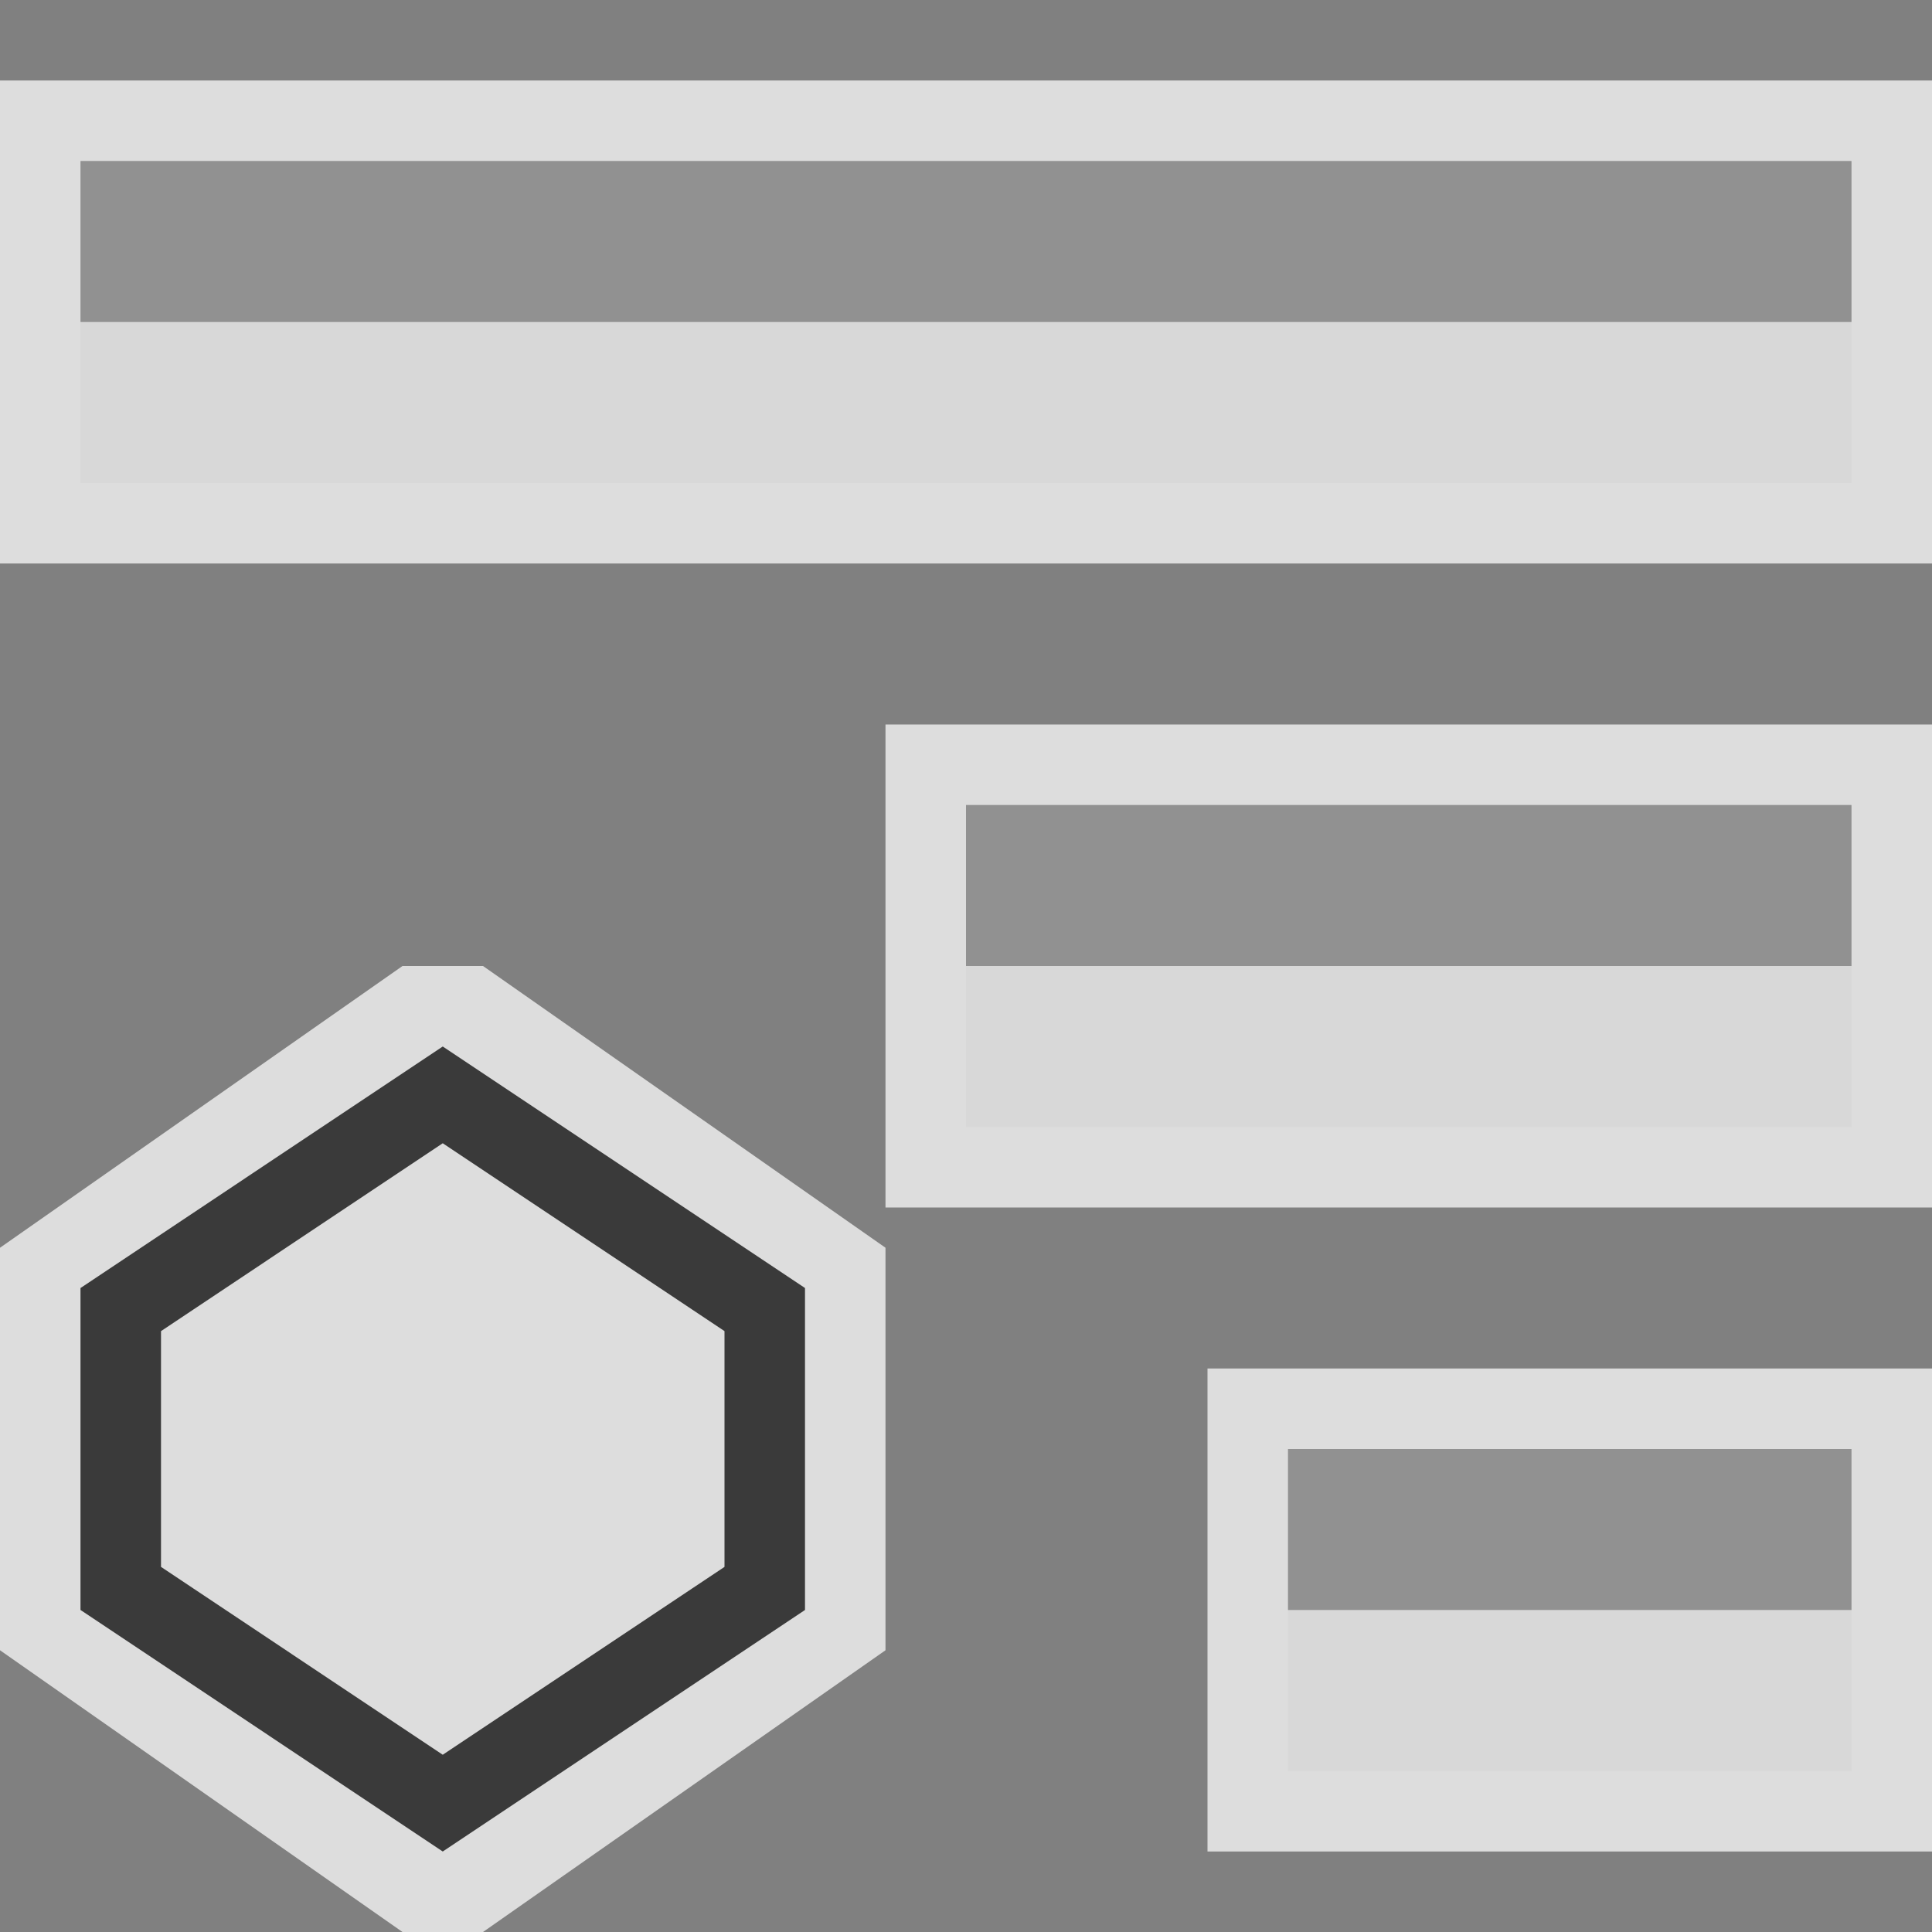 <svg width="24" height="24" viewBox="0 0 24 24" fill="none" xmlns="http://www.w3.org/2000/svg">
<rect x="0" y="0" width="24" height="24" fill="#808080" stroke="none"/>
<g clip-path="url(#clip0_1954_11121)">
<path d="M24 7L24 1H0V7L24 7Z" fill="#FCFCFC" fill-opacity="0.75"/>
<path d="M23 6L23 2H1V6L23 6Z" fill="#D8D8D8"/>
<path d="M23 4L23 2H1V4L23 4Z" fill="#919191"/>
<path d="M24 15L24 9H11V15L24 15Z" fill="#FCFCFC" fill-opacity="0.75"/>
<path d="M23 14L23 10H12V14L23 14Z" fill="#D8D8D8"/>
<path d="M23 12L23 10H12V12L23 12Z" fill="#919191"/>
<path d="M24 23L24 17H15V23L24 23Z" fill="#FCFCFC" fill-opacity="0.75"/>
<path d="M23 22L23 18H16V22L23 22Z" fill="#D8D8D8"/>
<path d="M23 20L23 18H16V20L23 20Z" fill="#919191"/>
<g clip-path="url(#clip1_1954_11121)">
<path d="M0 15.5V20.5L5 24H6L11 20.5V15.5L6 12H5L0 15.5Z" fill="#FCFCFC" fill-opacity="0.75"/>
<path d="M5.5 22.399L1.5 19.732V16.268L5.5 13.601L9.5 16.268V19.732L5.5 22.399Z" stroke="#3A3A3A"/>
</g>
</g>
<defs>
<clipPath id="clip0_1954_11121">
<rect width="24" height="24" fill="white"/>
</clipPath>
<clipPath id="clip1_1954_11121">
<rect width="11" height="12" fill="white" transform="translate(0 12)"/>
</clipPath>
</defs>
</svg>
